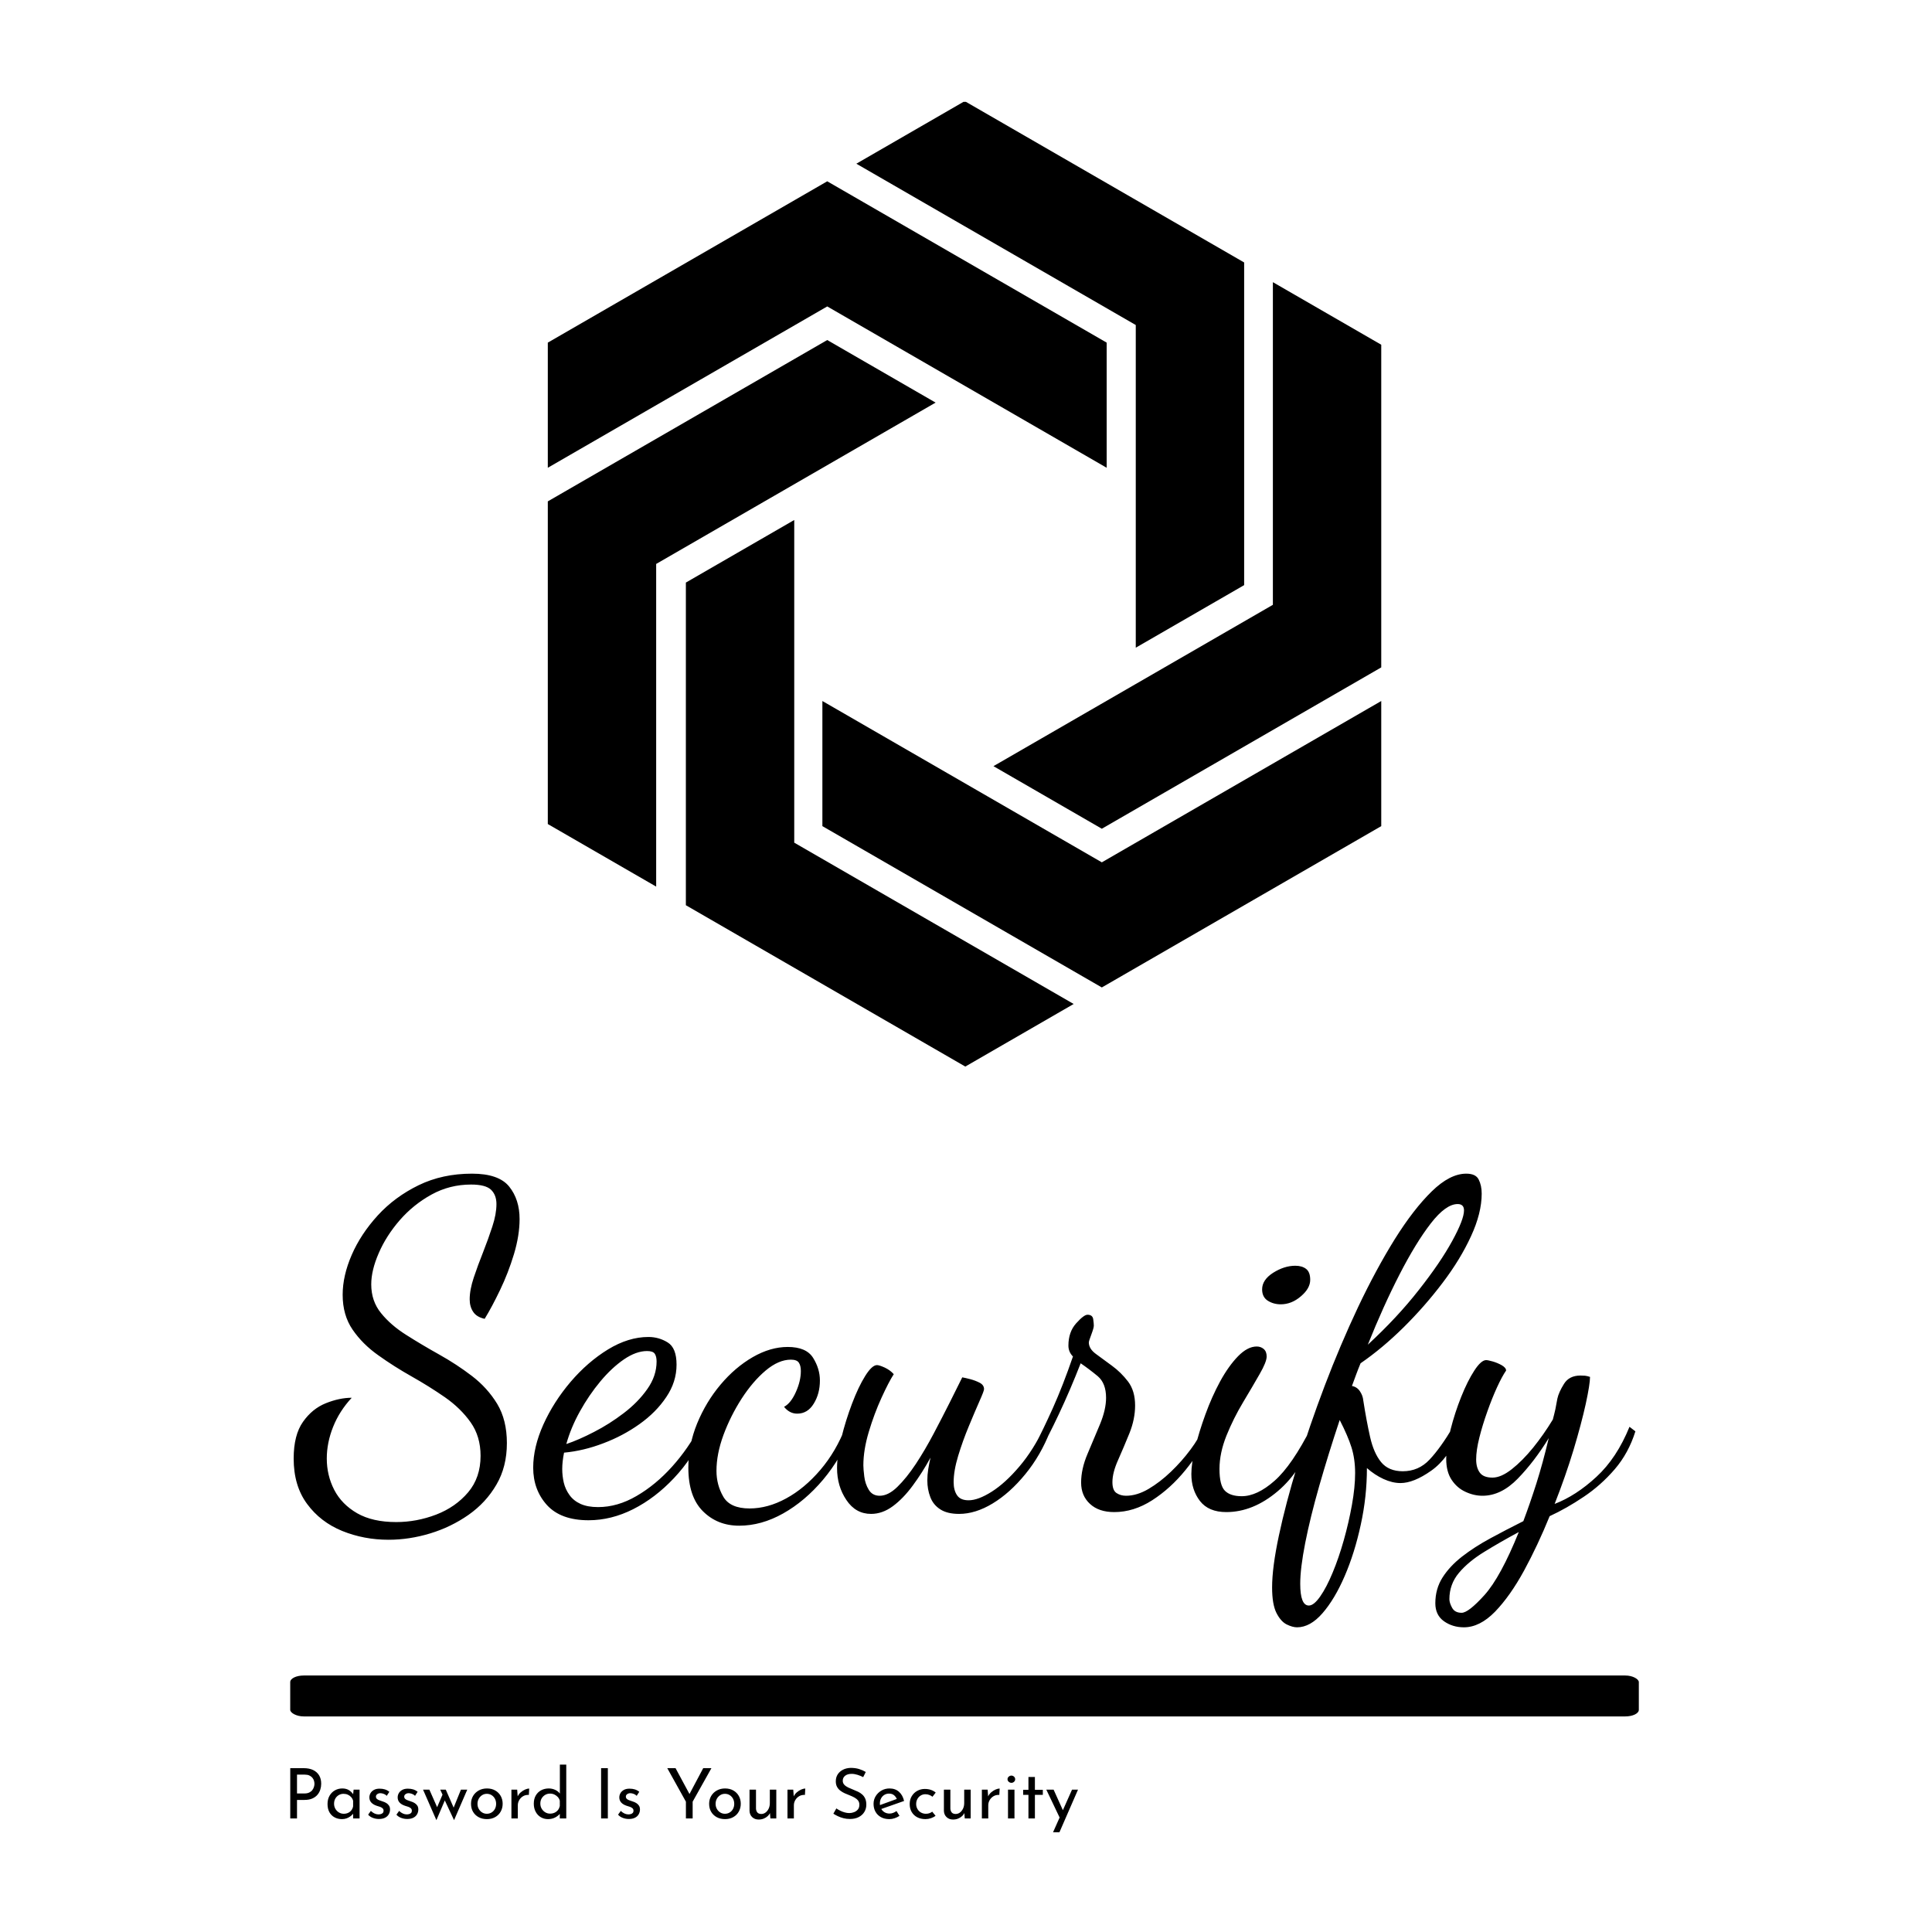 <svg xmlns="http://www.w3.org/2000/svg" version="1.1" xmlns:xlink="http://www.w3.org/1999/xlink" xmlns:svgjs="http://svgjs.dev/svgjs" width="1000" height="1000" viewBox="0 0 1000 1000"><rect width="1000" height="1000" fill="#ffffff"></rect><g transform="matrix(0.7,0,0,0.7,149.236,52.712)"><svg viewBox="0 0 193 247" data-background-color="#b19dd0" preserveAspectRatio="xMidYMid meet" height="1279" width="1000" xmlns="http://www.w3.org/2000/svg" xmlns:xlink="http://www.w3.org/1999/xlink"><g id="tight-bounds" transform="matrix(1,0,0,1,0.211,-0.1)"><svg viewBox="0 0 192.579 247.2" height="247.2" width="192.579"><g><svg viewBox="0 0 397.498 510.24" height="247.2" width="192.579"><g transform="matrix(1,0,0,1,0,316.12)"><svg viewBox="0 0 397.498 194.12" height="194.12" width="397.498"><g><svg viewBox="0 0 397.498 194.12" height="194.12" width="397.498"><g><rect width="397.498" height="12.058" x="0" y="147.917" fill="#000000" opacity="1" stroke-width="0" stroke="transparent" fill-opacity="1" class="rect-o-0" data-fill-palette-color="primary" rx="1%" id="o-0" data-palette-color="#c05858"></rect></g><g transform="matrix(1,0,0,1,0.989,0)"><svg viewBox="0 0 395.52 133.712" height="133.712" width="395.52"><g transform="matrix(1,0,0,1,0,0)"><svg width="395.52" viewBox="-0.3 -36 147.88 50" height="133.712" data-palette-color="#c05858"><path d="M10.15 4.35L10.15 4.35Q7.45 4.35 5.05 3.38 2.65 2.4 1.18 0.4-0.3-1.6-0.3-4.6L-0.3-4.6Q-0.3-7.2 0.73-8.65 1.75-10.1 3.25-10.7 4.75-11.3 6.1-11.3L6.1-11.3Q4.75-9.85 4.05-8.1 3.35-6.35 3.35-4.6L3.35-4.6Q3.35-2.75 4.17-1.15 5 0.45 6.7 1.43 8.4 2.4 11 2.4L11 2.4Q13.25 2.4 15.4 1.58 17.55 0.75 18.93-0.88 20.3-2.5 20.3-4.9L20.3-4.9Q20.3-7.05 19.2-8.6 18.1-10.15 16.38-11.35 14.65-12.55 12.7-13.65 10.75-14.75 9.03-15.98 7.3-17.2 6.2-18.8 5.1-20.4 5.1-22.65L5.1-22.65Q5.1-24.75 6.1-27.05 7.1-29.35 8.97-31.4 10.85-33.45 13.48-34.73 16.1-36 19.35-36L19.35-36Q22.3-36 23.45-34.58 24.6-33.15 24.6-31L24.6-31Q24.6-29.2 23.98-27.13 23.35-25.05 22.45-23.18 21.55-21.3 20.75-20L20.75-20Q19.85-20.2 19.48-20.78 19.1-21.35 19.1-22.15L19.1-22.15Q19.1-23.2 19.55-24.55 20-25.9 20.58-27.35 21.15-28.8 21.6-30.18 22.05-31.55 22.05-32.65L22.05-32.65Q22.05-33.65 21.45-34.23 20.85-34.8 19.25-34.8L19.25-34.8Q16.9-34.8 14.9-33.7 12.9-32.6 11.4-30.88 9.9-29.15 9.08-27.25 8.25-25.35 8.25-23.8L8.25-23.8Q8.25-21.95 9.33-20.63 10.4-19.3 12.1-18.23 13.8-17.15 15.73-16.07 17.65-15 19.35-13.7 21.05-12.4 22.13-10.63 23.2-8.85 23.2-6.3L23.2-6.3Q23.2-3.7 22.05-1.73 20.9 0.25 18.98 1.6 17.05 2.95 14.75 3.65 12.45 4.35 10.15 4.35ZM32.2 2.2L32.2 2.2Q29.15 2.2 27.62 0.53 26.1-1.15 26.1-3.6L26.1-3.6Q26.1-5.85 27.22-8.35 28.35-10.85 30.22-13.05 32.1-15.25 34.35-16.63 36.6-18 38.8-18L38.8-18Q39.95-18 40.92-17.4 41.9-16.8 41.9-14.95L41.9-14.95Q41.9-13.05 40.77-11.38 39.65-9.7 37.82-8.4 36-7.1 33.82-6.28 31.65-5.45 29.5-5.25L29.5-5.25Q29.4-4.75 29.35-4.3 29.3-3.85 29.3-3.45L29.3-3.45Q29.3-2.7 29.47-1.95 29.65-1.2 30.1-0.58 30.55 0.05 31.32 0.4 32.1 0.75 33.25 0.75L33.25 0.75Q35.4 0.75 37.5-0.48 39.6-1.7 41.4-3.7 43.2-5.7 44.45-8.1L44.45-8.1 45.05-7.65Q43.7-4.65 41.62-2.45 39.55-0.25 37.12 0.98 34.7 2.2 32.2 2.2ZM29.75-6.2L29.75-6.2Q31.1-6.65 32.8-7.53 34.5-8.4 36.07-9.6 37.65-10.8 38.67-12.25 39.7-13.7 39.7-15.3L39.7-15.3Q39.7-15.85 39.5-16.15 39.3-16.45 38.65-16.45L38.65-16.45Q37.45-16.45 36.1-15.53 34.75-14.6 33.5-13.1 32.25-11.6 31.25-9.8 30.25-8 29.75-6.2ZM48.8 2.8L48.8 2.8Q46.4 2.8 44.8 1.2 43.2-0.4 43.2-3.6L43.2-3.6Q43.2-6.1 44.17-8.47 45.15-10.85 46.75-12.75 48.35-14.65 50.3-15.78 52.25-16.9 54.15-16.9L54.15-16.9Q56.2-16.9 56.95-15.7 57.7-14.5 57.7-13.2L57.7-13.2Q57.7-11.75 57.02-10.65 56.35-9.55 55.2-9.55L55.2-9.55Q54.35-9.55 53.75-10.3L53.75-10.3Q54.5-10.7 55.05-11.93 55.6-13.15 55.6-14.25L55.6-14.25Q55.6-14.85 55.37-15.18 55.15-15.5 54.5-15.5L54.5-15.5Q53.15-15.5 51.72-14.3 50.3-13.1 49.07-11.2 47.85-9.3 47.07-7.2 46.3-5.1 46.3-3.25L46.3-3.25Q46.3-1.7 47.05-0.4 47.8 0.9 49.95 0.9L49.95 0.9Q51.95 0.9 53.97-0.2 56-1.3 57.75-3.35 59.5-5.4 60.55-8.15L60.55-8.15 61.2-7.65Q60.05-4.65 58.05-2.27 56.05 0.1 53.65 1.45 51.25 2.8 48.8 2.8ZM63.34 1.5L63.34 1.5Q61.64 1.5 60.62-0.03 59.59-1.55 59.59-3.55L59.59-3.55Q59.59-5 60.07-6.9 60.54-8.8 61.24-10.65 61.94-12.5 62.69-13.7 63.44-14.9 63.99-14.9L63.99-14.9Q64.24-14.9 64.84-14.63 65.44-14.35 65.84-13.9L65.84-13.9Q65.29-13.05 64.49-11.3 63.69-9.55 63.09-7.55 62.49-5.55 62.49-3.85L62.49-3.85Q62.49-3.45 62.59-2.63 62.69-1.8 63.09-1.15 63.49-0.5 64.29-0.5L64.29-0.5Q65.24-0.5 66.24-1.48 67.24-2.45 68.27-4 69.29-5.55 70.24-7.35 71.19-9.15 72.02-10.8 72.84-12.45 73.39-13.55L73.39-13.55Q73.69-13.5 74.27-13.35 74.84-13.2 75.32-12.95 75.79-12.7 75.79-12.25L75.79-12.25Q75.79-12.05 75.29-10.93 74.79-9.8 74.12-8.18 73.44-6.55 72.94-4.9 72.44-3.25 72.44-2L72.44-2Q72.44-1.1 72.82-0.55 73.19 0 74.09 0L74.09 0Q75.14 0 76.64-0.95 78.14-1.9 79.69-3.73 81.24-5.55 82.44-8.1L82.44-8.1 83.09-7.65Q82.04-4.95 80.34-2.88 78.64-0.8 76.74 0.35 74.84 1.5 73.04 1.5L73.04 1.5Q71.74 1.5 70.97 1 70.19 0.5 69.87-0.35 69.54-1.2 69.54-2.2L69.54-2.2Q69.54-2.8 69.64-3.43 69.74-4.05 69.89-4.7L69.89-4.7Q68.99-3.05 67.94-1.63 66.89-0.2 65.74 0.65 64.59 1.5 63.34 1.5ZM90.14 1.3L90.14 1.3Q88.44 1.3 87.47 0.4 86.49-0.5 86.49-1.95L86.49-1.95Q86.49-3.45 87.19-5.1 87.89-6.75 88.57-8.38 89.24-10 89.24-11.3L89.24-11.3Q89.24-12.9 88.32-13.68 87.39-14.45 86.44-15.1L86.44-15.1Q85.29-12.15 84.04-9.5 82.79-6.85 81.99-5.5L81.99-5.5 81.54-6.35Q82.24-7.65 83.37-10.15 84.49-12.65 85.59-15.85L85.59-15.85Q85.09-16.35 85.09-17.05L85.09-17.05Q85.09-18.55 85.94-19.5 86.79-20.45 87.19-20.45L87.19-20.45Q87.74-20.45 87.82-19.98 87.89-19.5 87.89-19.25L87.89-19.25Q87.89-19 87.62-18.28 87.34-17.55 87.34-17.4L87.34-17.4Q87.34-16.7 88.12-16.13 88.89-15.55 89.89-14.83 90.89-14.1 91.67-13.08 92.44-12.05 92.44-10.45L92.44-10.45Q92.44-8.95 91.82-7.4 91.19-5.85 90.57-4.45 89.94-3.05 89.94-2L89.94-2Q89.94-1.1 90.39-0.8 90.84-0.5 91.44-0.5L91.44-0.5Q92.64-0.5 93.92-1.25 95.19-2 96.39-3.15 97.59-4.3 98.54-5.58 99.49-6.85 99.94-7.95L99.94-7.95 100.59-7.45Q99.64-5.35 97.99-3.33 96.34-1.3 94.32 0 92.29 1.3 90.14 1.3ZM102.49 1.3L102.49 1.3Q100.54 1.3 99.59 0.08 98.64-1.15 98.64-2.9L98.64-2.9Q98.64-4.05 99.06-5.8 99.49-7.55 100.19-9.47 100.89-11.4 101.81-13.1 102.74-14.8 103.79-15.88 104.84-16.95 105.84-16.95L105.84-16.95Q106.29-16.95 106.61-16.68 106.94-16.4 106.94-15.85L106.94-15.85Q106.94-15.25 106.16-13.9 105.39-12.55 104.34-10.8 103.29-9.05 102.51-7.13 101.74-5.2 101.74-3.45L101.74-3.45Q101.74-1.65 102.34-1.05 102.94-0.45 104.19-0.45L104.19-0.45Q105.89-0.45 107.81-2.15 109.74-3.85 111.89-8.1L111.89-8.1 112.34-7.6Q110.89-3.3 108.16-1 105.44 1.3 102.49 1.3ZM108.49-21.6L108.49-21.6Q107.69-21.6 107.06-22 106.44-22.4 106.44-23.25L106.44-23.25Q106.44-24.3 107.66-25.08 108.89-25.85 110.09-25.85L110.09-25.85Q110.84-25.85 111.29-25.5 111.74-25.15 111.74-24.3L111.74-24.3Q111.74-23.35 110.71-22.48 109.69-21.6 108.49-21.6ZM110.29 14L110.29 14Q109.79 14 109.14 13.68 108.49 13.35 108.01 12.4 107.54 11.45 107.54 9.6L107.54 9.6Q107.54 7.4 108.29 3.88 109.04 0.35 110.34-3.9 111.64-8.15 113.34-12.63 115.04-17.1 117.01-21.28 118.99-25.45 121.06-28.78 123.14-32.1 125.14-34.05 127.14-36 128.94-36L128.94-36Q129.99-36 130.31-35.35 130.64-34.7 130.64-33.8L130.64-33.8Q130.64-31.65 129.46-29.1 128.29-26.55 126.34-23.98 124.39-21.4 122.04-19.07 119.69-16.75 117.29-15.1L117.29-15.1Q117.04-14.5 116.81-13.88 116.59-13.25 116.34-12.6L116.34-12.6Q116.89-12.5 117.21-12.03 117.54-11.55 117.59-11L117.59-11Q117.94-8.75 118.34-6.98 118.74-5.2 119.56-4.2 120.39-3.2 121.94-3.2L121.94-3.2Q123.69-3.2 124.89-4.48 126.09-5.75 127.49-8.1L127.49-8.1 128.24-7.6Q126.99-4.6 125.06-3.25 123.14-1.9 121.69-1.9L121.69-1.9Q120.79-1.9 119.81-2.35 118.84-2.8 117.99-3.55L117.99-3.55Q117.99-0.4 117.31 2.7 116.64 5.8 115.54 8.35 114.44 10.9 113.09 12.45 111.74 14 110.29 14ZM111.59 11.6L111.59 11.6Q112.14 11.6 112.84 10.6 113.54 9.6 114.21 7.98 114.89 6.35 115.44 4.4 115.99 2.45 116.34 0.5 116.69-1.45 116.69-3L116.69-3Q116.69-4.55 116.29-5.83 115.89-7.1 114.99-8.85L114.99-8.85Q113.74-5.1 112.74-1.6 111.74 1.9 111.19 4.7 110.64 7.5 110.64 9.2L110.64 9.2Q110.64 11.6 111.59 11.6ZM118.09-17.15L118.09-17.15Q121.34-20.15 123.71-23.18 126.09-26.2 127.39-28.58 128.69-30.95 128.69-31.95L128.69-31.95Q128.69-32.65 127.99-32.65L127.99-32.65Q126.69-32.65 125.04-30.53 123.39-28.4 121.59-24.9 119.79-21.4 118.09-17.15ZM128.68 14L128.68 14Q127.43 14 126.48 13.33 125.53 12.65 125.53 11.35L125.53 11.35Q125.53 9.75 126.33 8.5 127.13 7.25 128.48 6.2 129.83 5.15 131.58 4.2 133.33 3.25 135.23 2.3L135.23 2.3Q135.93 0.45 136.66-1.83 137.38-4.1 138.03-6.85L138.03-6.85Q136.43-4.25 134.61-2.38 132.78-0.5 130.73-0.5L130.73-0.5Q129.78-0.5 128.86-0.93 127.93-1.35 127.33-2.25 126.73-3.15 126.73-4.55L126.73-4.55Q126.73-5.95 127.21-7.8 127.68-9.65 128.38-11.4 129.08-13.15 129.83-14.3 130.58-15.45 131.13-15.45L131.13-15.45Q131.33-15.45 131.86-15.3 132.38-15.15 132.86-14.88 133.33-14.6 133.33-14.3L133.33-14.3Q132.88-13.65 132.33-12.45 131.78-11.25 131.26-9.78 130.73-8.3 130.38-6.9 130.03-5.5 130.03-4.5L130.03-4.5Q130.03-3.6 130.43-3.05 130.83-2.5 131.83-2.5L131.83-2.5Q132.78-2.5 133.96-3.43 135.13-4.35 136.31-5.8 137.48-7.25 138.48-8.9L138.48-8.9Q138.63-9.45 138.76-10.03 138.88-10.6 138.98-11.2L138.98-11.2Q139.13-11.9 139.71-12.83 140.28-13.75 141.53-13.75L141.53-13.75Q141.78-13.75 142.03-13.73 142.28-13.7 142.58-13.6L142.58-13.6Q142.58-12.8 142.11-10.63 141.63-8.45 140.76-5.55 139.88-2.65 138.68 0.4L138.68 0.4Q141.03-0.5 143.28-2.58 145.53-4.65 146.93-8.1L146.93-8.1 147.58-7.6Q146.83-5.2 145.31-3.43 143.78-1.65 141.88-0.38 139.98 0.9 138.13 1.75L138.13 1.75Q136.83 4.95 135.31 7.75 133.78 10.55 132.11 12.28 130.43 14 128.68 14ZM128.43 12.4L128.43 12.4Q129.18 12.4 130.96 10.43 132.73 8.45 134.73 3.5L134.73 3.5Q132.68 4.6 130.93 5.68 129.18 6.75 128.13 8 127.08 9.25 127.08 10.9L127.08 10.9Q127.08 11.3 127.38 11.85 127.68 12.4 128.43 12.4Z" opacity="1" transform="matrix(1,0,0,1,0,0)" fill="#000000" class="undefined-text-0" data-fill-palette-color="primary" id="text-0"></path></svg></g></svg></g><g transform="matrix(1,0,0,1,0,174.18)"><svg viewBox="0 0 232.21 19.94" height="19.94" width="232.21"><g transform="matrix(1,0,0,1,0,0)"><svg width="232.21" viewBox="5.2 -38.7 566.49 48.65" height="19.94" data-palette-color="#6936f5"><path d="M5.2-36.15L14.85-36.15Q18.8-36.15 21.6-34.83 24.4-33.5 25.93-31 27.45-28.5 27.45-24.95L27.45-24.95Q27.45-22.8 26.8-20.73 26.15-18.65 24.73-16.98 23.3-15.3 21-14.3 18.7-13.3 15.4-13.3L15.4-13.3 10.05-13.3 10.05 0 5.2 0 5.2-36.15ZM10.05-17.95L15.35-17.95Q17.5-17.95 18.9-18.65 20.3-19.35 21.1-20.43 21.9-21.5 22.25-22.7 22.6-23.9 22.6-24.85L22.6-24.85Q22.6-25.95 22.25-27.13 21.9-28.3 21.08-29.28 20.25-30.25 18.93-30.88 17.6-31.5 15.65-31.5L15.65-31.5 10.05-31.5 10.05-17.95ZM42.4 0.5L42.4 0.5Q39.5 0.5 37.12-0.75 34.75-2 33.37-4.42 32-6.85 32-10.35L32-10.35Q32-13.8 33.45-16.32 34.9-18.85 37.32-20.2 39.75-21.55 42.65-21.55L42.65-21.55Q45.55-21.55 47.55-20.23 49.55-18.9 50.6-17.1L50.6-17.1 50.3-16.3 50.75-20.7 55.05-20.7 55.05 0 50.4 0 50.4-5.4 50.9-4.2Q50.7-3.7 50.02-2.93 49.35-2.15 48.22-1.35 47.1-0.55 45.65-0.03 44.2 0.5 42.4 0.5ZM43.65-3.35L43.65-3.35Q45.4-3.35 46.8-4 48.2-4.65 49.12-5.83 50.05-7 50.4-8.65L50.4-8.65 50.4-12.7Q50-14.2 49-15.33 48-16.45 46.6-17.07 45.2-17.7 43.5-17.7L43.5-17.7Q41.65-17.7 40.1-16.8 38.55-15.9 37.62-14.3 36.7-12.7 36.7-10.55L36.7-10.55Q36.7-8.55 37.65-6.9 38.6-5.25 40.2-4.3 41.8-3.35 43.65-3.35ZM68.9 0.4L68.9 0.4Q66.7 0.4 64.62-0.38 62.55-1.15 61.2-2.7L61.2-2.7 63.15-5.4Q64.45-4.15 65.82-3.53 67.2-2.9 68.55-2.9L68.55-2.9Q69.55-2.9 70.4-3.15 71.25-3.4 71.77-3.98 72.3-4.55 72.3-5.55L72.3-5.55Q72.3-6.65 71.57-7.3 70.84-7.95 69.72-8.35 68.59-8.75 67.34-9.1L67.34-9.1Q64.8-9.95 63.45-11.45 62.09-12.95 62.09-15.1L62.09-15.1Q62.09-16.75 62.92-18.18 63.75-19.6 65.37-20.5 67-21.4 69.4-21.4L69.4-21.4Q71.55-21.4 73.25-20.88 74.95-20.35 76.45-19.15L76.45-19.15 74.59-16.25Q73.7-17.2 72.45-17.65 71.2-18.1 70.2-18.15L70.2-18.15Q69.34-18.2 68.57-17.9 67.8-17.6 67.3-17.05 66.8-16.5 66.8-15.75L66.8-15.75Q66.8-14.7 67.5-14.05 68.2-13.4 69.32-13.03 70.45-12.65 71.55-12.25L71.55-12.25Q73.09-11.8 74.3-11.05 75.5-10.3 76.22-9.2 76.95-8.1 76.95-6.45L76.95-6.45Q76.95-4.6 76.07-3.03 75.2-1.45 73.42-0.53 71.65 0.4 68.9 0.4ZM89.24 0.4L89.24 0.4Q87.04 0.4 84.97-0.38 82.89-1.15 81.54-2.7L81.54-2.7 83.49-5.4Q84.79-4.15 86.17-3.53 87.54-2.9 88.89-2.9L88.89-2.9Q89.89-2.9 90.74-3.15 91.59-3.4 92.12-3.98 92.64-4.55 92.64-5.55L92.64-5.55Q92.64-6.65 91.92-7.3 91.19-7.95 90.07-8.35 88.94-8.75 87.69-9.1L87.69-9.1Q85.14-9.95 83.79-11.45 82.44-12.95 82.44-15.1L82.44-15.1Q82.44-16.75 83.27-18.18 84.09-19.6 85.72-20.5 87.34-21.4 89.74-21.4L89.74-21.4Q91.89-21.4 93.59-20.88 95.29-20.35 96.79-19.15L96.79-19.15 94.94-16.25Q94.04-17.2 92.79-17.65 91.54-18.1 90.54-18.15L90.54-18.15Q89.69-18.2 88.92-17.9 88.14-17.6 87.64-17.05 87.14-16.5 87.14-15.75L87.14-15.75Q87.14-14.7 87.84-14.05 88.54-13.4 89.67-13.03 90.79-12.65 91.89-12.25L91.89-12.25Q93.44-11.8 94.64-11.05 95.84-10.3 96.57-9.2 97.29-8.1 97.29-6.45L97.29-6.45Q97.29-4.6 96.42-3.03 95.54-1.45 93.77-0.53 91.99 0.4 89.24 0.4ZM113.04-20.7L117.04-20.7 123.14-6.75 122.24-6.65 127.94-20.7 132.49-20.7 122.99 1.25 116.34-12.95 110.29 1.25 100.69-20.7 105.24-20.7 111.69-6.1 110.09-6.4 114.69-17.1 113.04-20.7ZM135.19-10.55L135.19-10.55Q135.19-13.65 136.66-16.15 138.14-18.65 140.74-20.1 143.34-21.55 146.64-21.55L146.64-21.55Q150.04-21.55 152.59-20.1 155.14-18.65 156.54-16.15 157.94-13.65 157.94-10.55L157.94-10.55Q157.94-7.45 156.54-4.93 155.14-2.4 152.56-0.95 149.99 0.5 146.59 0.5L146.59 0.5Q143.29 0.5 140.71-0.88 138.14-2.25 136.66-4.73 135.19-7.2 135.19-10.55ZM139.84-10.5L139.84-10.5Q139.84-8.5 140.74-6.88 141.64-5.25 143.16-4.3 144.69-3.35 146.54-3.35L146.54-3.35Q148.49-3.35 150.01-4.3 151.54-5.25 152.39-6.88 153.24-8.5 153.24-10.5L153.24-10.5Q153.24-12.5 152.39-14.13 151.54-15.75 150.01-16.73 148.49-17.7 146.54-17.7L146.54-17.7Q144.64-17.7 143.11-16.7 141.59-15.7 140.71-14.08 139.84-12.45 139.84-10.5ZM164.24-20.7L168.38-20.7 168.84-14.7 168.59-15.5Q169.38-17.4 170.91-18.73 172.44-20.05 174.11-20.78 175.78-21.5 177.03-21.5L177.03-21.5 176.78-16.9Q174.44-17.05 172.66-16 170.88-14.95 169.86-13.2 168.84-11.45 168.84-9.45L168.84-9.45 168.84 0 164.24 0 164.24-20.7ZM190.53 0.5L190.53 0.5Q187.68 0.5 185.36-0.88 183.03-2.25 181.68-4.78 180.33-7.3 180.33-10.6L180.33-10.6Q180.33-14.05 181.76-16.5 183.18-18.95 185.63-20.25 188.08-21.55 191.13-21.55L191.13-21.55Q193.58-21.55 195.81-20.5 198.03-19.45 199.28-17.6L199.28-17.6 199.08-15.95 199.08-38.7 203.68-38.7 203.68 0 199.03 0 199.03-5.15 199.53-3.85Q198.08-1.95 195.78-0.73 193.48 0.5 190.53 0.5ZM191.98-3.45L191.98-3.45Q193.83-3.45 195.28-4.13 196.73-4.8 197.68-6 198.63-7.2 199.03-8.85L199.03-8.85 199.03-12.75Q198.63-14.25 197.61-15.38 196.58-16.5 195.16-17.18 193.73-17.85 191.98-17.85L191.98-17.85Q190.08-17.85 188.51-16.93 186.93-16 185.98-14.4 185.03-12.8 185.03-10.7L185.03-10.7Q185.03-8.65 185.98-7.03 186.93-5.4 188.53-4.42 190.13-3.45 191.98-3.45ZM228.73 0L228.73-36.15 233.58-36.15 233.58 0 228.73 0ZM248.63 0.4L248.63 0.4Q246.43 0.4 244.35-0.38 242.28-1.15 240.93-2.7L240.93-2.7 242.88-5.4Q244.18-4.15 245.55-3.53 246.93-2.9 248.28-2.9L248.28-2.9Q249.28-2.9 250.13-3.15 250.98-3.4 251.5-3.98 252.03-4.55 252.03-5.55L252.03-5.55Q252.03-6.65 251.3-7.3 250.58-7.95 249.45-8.35 248.33-8.75 247.08-9.1L247.08-9.1Q244.53-9.95 243.18-11.45 241.83-12.95 241.83-15.1L241.83-15.1Q241.83-16.75 242.65-18.18 243.48-19.6 245.1-20.5 246.73-21.4 249.13-21.4L249.13-21.4Q251.28-21.4 252.98-20.88 254.68-20.35 256.18-19.15L256.18-19.15 254.33-16.25Q253.43-17.2 252.18-17.65 250.93-18.1 249.93-18.15L249.93-18.15Q249.08-18.2 248.3-17.9 247.53-17.6 247.03-17.05 246.53-16.5 246.53-15.75L246.53-15.75Q246.53-14.7 247.23-14.05 247.93-13.4 249.05-13.03 250.18-12.65 251.28-12.25L251.28-12.25Q252.83-11.8 254.03-11.05 255.23-10.3 255.95-9.2 256.68-8.1 256.68-6.45L256.68-6.45Q256.68-4.6 255.8-3.03 254.93-1.45 253.15-0.53 251.38 0.4 248.63 0.4ZM289.72 0L289.72-12.05 276.32-36.15 282.27-36.15 293.02-16.2 291.52-16.1 302.17-36.15 308.07-36.15 294.57-12.05 294.57 0 289.72 0ZM306.42-10.55L306.42-10.55Q306.42-13.65 307.89-16.15 309.37-18.65 311.97-20.1 314.57-21.55 317.87-21.55L317.87-21.55Q321.27-21.55 323.82-20.1 326.37-18.65 327.77-16.15 329.17-13.65 329.17-10.55L329.17-10.55Q329.17-7.45 327.77-4.93 326.37-2.4 323.79-0.95 321.22 0.5 317.82 0.5L317.82 0.5Q314.52 0.5 311.94-0.88 309.37-2.25 307.89-4.73 306.42-7.2 306.42-10.55ZM311.07-10.5L311.07-10.5Q311.07-8.5 311.97-6.88 312.87-5.25 314.39-4.3 315.92-3.35 317.77-3.35L317.77-3.35Q319.72-3.35 321.24-4.3 322.77-5.25 323.62-6.88 324.47-8.5 324.47-10.5L324.47-10.5Q324.47-12.5 323.62-14.13 322.77-15.75 321.24-16.73 319.72-17.7 317.77-17.7L317.77-17.7Q315.87-17.7 314.34-16.7 312.82-15.7 311.94-14.08 311.07-12.45 311.07-10.5ZM342.02 0.8L342.02 0.8Q339.22 0.8 337.39-0.93 335.57-2.65 335.47-5.4L335.47-5.4 335.47-20.7 340.12-20.7 340.12-7.05Q340.22-5.35 341.09-4.3 341.97-3.25 343.87-3.2L343.87-3.2Q345.62-3.2 346.99-4.23 348.37-5.25 349.22-7.03 350.07-8.8 350.07-11.05L350.07-11.05 350.07-20.7 354.72-20.7 354.72 0 350.47 0 350.07-5.1 350.32-4.2Q349.72-2.75 348.49-1.63 347.27-0.5 345.62 0.15 343.97 0.8 342.02 0.8ZM362.76-20.7L366.91-20.7 367.36-14.7 367.11-15.5Q367.91-17.4 369.44-18.73 370.96-20.05 372.64-20.78 374.31-21.5 375.56-21.5L375.56-21.5 375.31-16.9Q372.96-17.05 371.19-16 369.41-14.95 368.39-13.2 367.36-11.45 367.36-9.45L367.36-9.45 367.36 0 362.76 0 362.76-20.7ZM419.06-33.4L417.21-29.7Q415.36-30.65 413.16-31.35 410.96-32.05 408.86-32.05L408.86-32.05Q405.96-32.05 404.23-30.7 402.51-29.35 402.51-27.1L402.51-27.1Q402.51-25.4 403.61-24.23 404.71-23.05 406.51-22.2 408.31-21.35 410.26-20.6L410.26-20.6Q411.96-19.95 413.61-19.15 415.26-18.35 416.58-17.15 417.91-15.95 418.68-14.2 419.46-12.45 419.46-9.85L419.46-9.85Q419.46-7 418.03-4.65 416.61-2.3 413.96-0.95 411.31 0.4 407.66 0.4L407.66 0.4Q405.26 0.4 403.08-0.15 400.91-0.7 399.06-1.58 397.21-2.45 395.76-3.4L395.76-3.4 397.91-7.2Q399.11-6.35 400.66-5.58 402.21-4.8 403.91-4.33 405.61-3.85 407.21-3.85L407.21-3.85Q408.91-3.85 410.58-4.48 412.26-5.1 413.36-6.4 414.46-7.7 414.46-9.85L414.46-9.85Q414.46-11.7 413.48-12.93 412.51-14.15 410.91-15.03 409.31-15.9 407.51-16.6L407.51-16.6Q405.81-17.25 404.06-18.03 402.31-18.8 400.81-19.93 399.31-21.05 398.41-22.7 397.51-24.35 397.51-26.7L397.51-26.7Q397.51-29.55 398.88-31.68 400.26-33.8 402.66-35.02 405.06-36.25 408.16-36.35L408.16-36.35Q411.66-36.35 414.33-35.5 417.01-34.65 419.06-33.4L419.06-33.4ZM436.06 0.5L436.06 0.5Q432.51 0.5 429.96-0.93 427.41-2.35 426.03-4.83 424.66-7.3 424.66-10.5L424.66-10.5Q424.66-13.55 426.21-16.05 427.76-18.55 430.36-20.05 432.96-21.55 436.16-21.55L436.16-21.55Q440.26-21.55 442.96-19.15 445.66-16.75 446.61-12.55L446.61-12.55 429.56-6.55 428.46-9.3 442.46-14.4 441.46-13.75Q440.86-15.4 439.46-16.63 438.06-17.85 435.81-17.85L435.81-17.85Q433.91-17.85 432.41-16.93 430.91-16 430.06-14.4 429.21-12.8 429.21-10.75L429.21-10.75Q429.21-8.6 430.11-6.98 431.01-5.35 432.58-4.42 434.16-3.5 436.16-3.5L436.16-3.5Q437.51-3.5 438.78-4 440.06-4.5 441.16-5.3L441.16-5.3 443.31-1.85Q441.76-0.8 439.83-0.15 437.91 0.5 436.06 0.5ZM466.85-4.85L469.25-1.9Q467.85-0.8 465.9-0.15 463.95 0.5 462 0.5L462 0.5Q458.6 0.5 456.05-0.85 453.5-2.2 452.08-4.63 450.65-7.05 450.65-10.35L450.65-10.35Q450.65-13.65 452.18-16.1 453.7-18.55 456.18-19.88 458.65-21.2 461.5-21.2L461.5-21.2Q464-21.2 465.98-20.5 467.95-19.8 469.35-18.6L469.35-18.6 467.05-15.6Q466.15-16.3 464.85-16.85 463.55-17.4 461.9-17.4L461.9-17.4Q460.1-17.4 458.58-16.48 457.05-15.55 456.18-13.95 455.3-12.35 455.3-10.35L455.3-10.35Q455.3-8.45 456.2-6.83 457.1-5.2 458.7-4.28 460.3-3.35 462.35-3.35L462.35-3.35Q463.7-3.35 464.83-3.75 465.95-4.15 466.85-4.85L466.85-4.85ZM481.8 0.8L481.8 0.8Q479 0.8 477.18-0.93 475.35-2.65 475.25-5.4L475.25-5.4 475.25-20.7 479.9-20.7 479.9-7.05Q480-5.35 480.88-4.3 481.75-3.25 483.65-3.2L483.65-3.2Q485.4-3.2 486.78-4.23 488.15-5.25 489-7.03 489.85-8.8 489.85-11.05L489.85-11.05 489.85-20.7 494.5-20.7 494.5 0 490.25 0 489.85-5.1 490.1-4.2Q489.5-2.75 488.28-1.63 487.05-0.5 485.4 0.15 483.75 0.8 481.8 0.8ZM502.55-20.7L506.7-20.7 507.15-14.7 506.9-15.5Q507.7-17.4 509.22-18.73 510.75-20.05 512.42-20.78 514.1-21.5 515.35-21.5L515.35-21.5 515.1-16.9Q512.75-17.05 510.97-16 509.2-14.95 508.17-13.2 507.15-11.45 507.15-9.45L507.15-9.45 507.15 0 502.55 0 502.55-20.7ZM521.35 0L521.35-20.7 526-20.7 526 0 521.35 0ZM521-28.2L521-28.2Q521-29.3 521.87-30.05 522.75-30.8 523.8-30.8L523.8-30.8Q524.85-30.8 525.67-30.05 526.5-29.3 526.5-28.2L526.5-28.2Q526.5-27.05 525.67-26.33 524.85-25.6 523.8-25.6L523.8-25.6Q522.75-25.6 521.87-26.35 521-27.1 521-28.2ZM536.04-20.6L536.04-29.8 540.69-29.8 540.69-20.6 546.39-20.6 546.39-16.95 540.69-16.95 540.69 0 536.04 0 536.04-16.95 532.24-16.95 532.24-20.6 536.04-20.6ZM558.34 9.95L553.74 9.95 567.39-20.7 571.69-20.7 558.34 9.95ZM562.49-2.2L558.84 0.15 548.89-20.7 554.14-20.7 562.49-2.2Z" opacity="1" transform="matrix(1,0,0,1,0,0)" fill="#000000" class="undefined-text-1" data-fill-palette-color="secondary" id="text-1"></path></svg></g></svg></g></svg></g></svg></g><g transform="matrix(1,0,0,1,75.922,0)"><svg viewBox="0 0 245.654 284.554" height="284.554" width="245.654"><g><svg xmlns="http://www.w3.org/2000/svg" xmlns:xlink="http://www.w3.org/1999/xlink" version="1.1" x="0" y="0" viewBox="9.638 3.247 80.724 93.507" enable-background="new 0 0 100 100" xml:space="preserve" height="284.554" width="245.654" class="icon-icon-0" data-fill-palette-color="accent" id="icon-0"><g fill="#6936f5" data-fill-palette-color="accent"><g fill="#6936f5" data-fill-palette-color="accent"><polygon points="36.703,11.011 9.638,26.636 9.638,38.757 36.703,23.131 63.767,38.757 63.767,26.636   " fill="#000000" data-fill-palette-color="accent"></polygon></g><g fill="#6936f5" data-fill-palette-color="accent"><polygon points="63.298,89.092 36.233,73.467 36.233,61.348 63.298,76.973 90.362,61.348 90.362,73.467   " fill="#000000" data-fill-palette-color="accent"></polygon></g><g fill="#6936f5" data-fill-palette-color="accent"><polygon points="9.638,42.012 36.703,26.386 47.198,32.446 20.134,48.072 20.134,79.324 9.638,73.264   " fill="#000000" data-fill-palette-color="accent"></polygon></g><g fill="#6936f5" data-fill-palette-color="accent"><polygon points="77.083,18.872 50.018,3.247 39.522,9.307 66.586,24.932 66.586,56.184 77.083,50.124   " fill="#000000" data-fill-palette-color="accent"></polygon></g><g fill="#6936f5" data-fill-palette-color="accent"><polygon points="23.01,81.127 23.011,49.876 33.507,43.816 33.507,75.068 60.571,90.693 50.075,96.754   " fill="#000000" data-fill-palette-color="accent"></polygon></g><g fill="#6936f5" data-fill-palette-color="accent"><polygon points="90.362,58.092 90.362,26.84 79.866,20.78 79.866,52.031 52.802,67.658 63.298,73.719   " fill="#000000" data-fill-palette-color="accent"></polygon></g></g></svg></g></svg></g><g></g></svg></g><defs></defs></svg><rect width="192.579" height="247.2" fill="none" stroke="none" visibility="hidden"></rect></g></svg></g></svg>